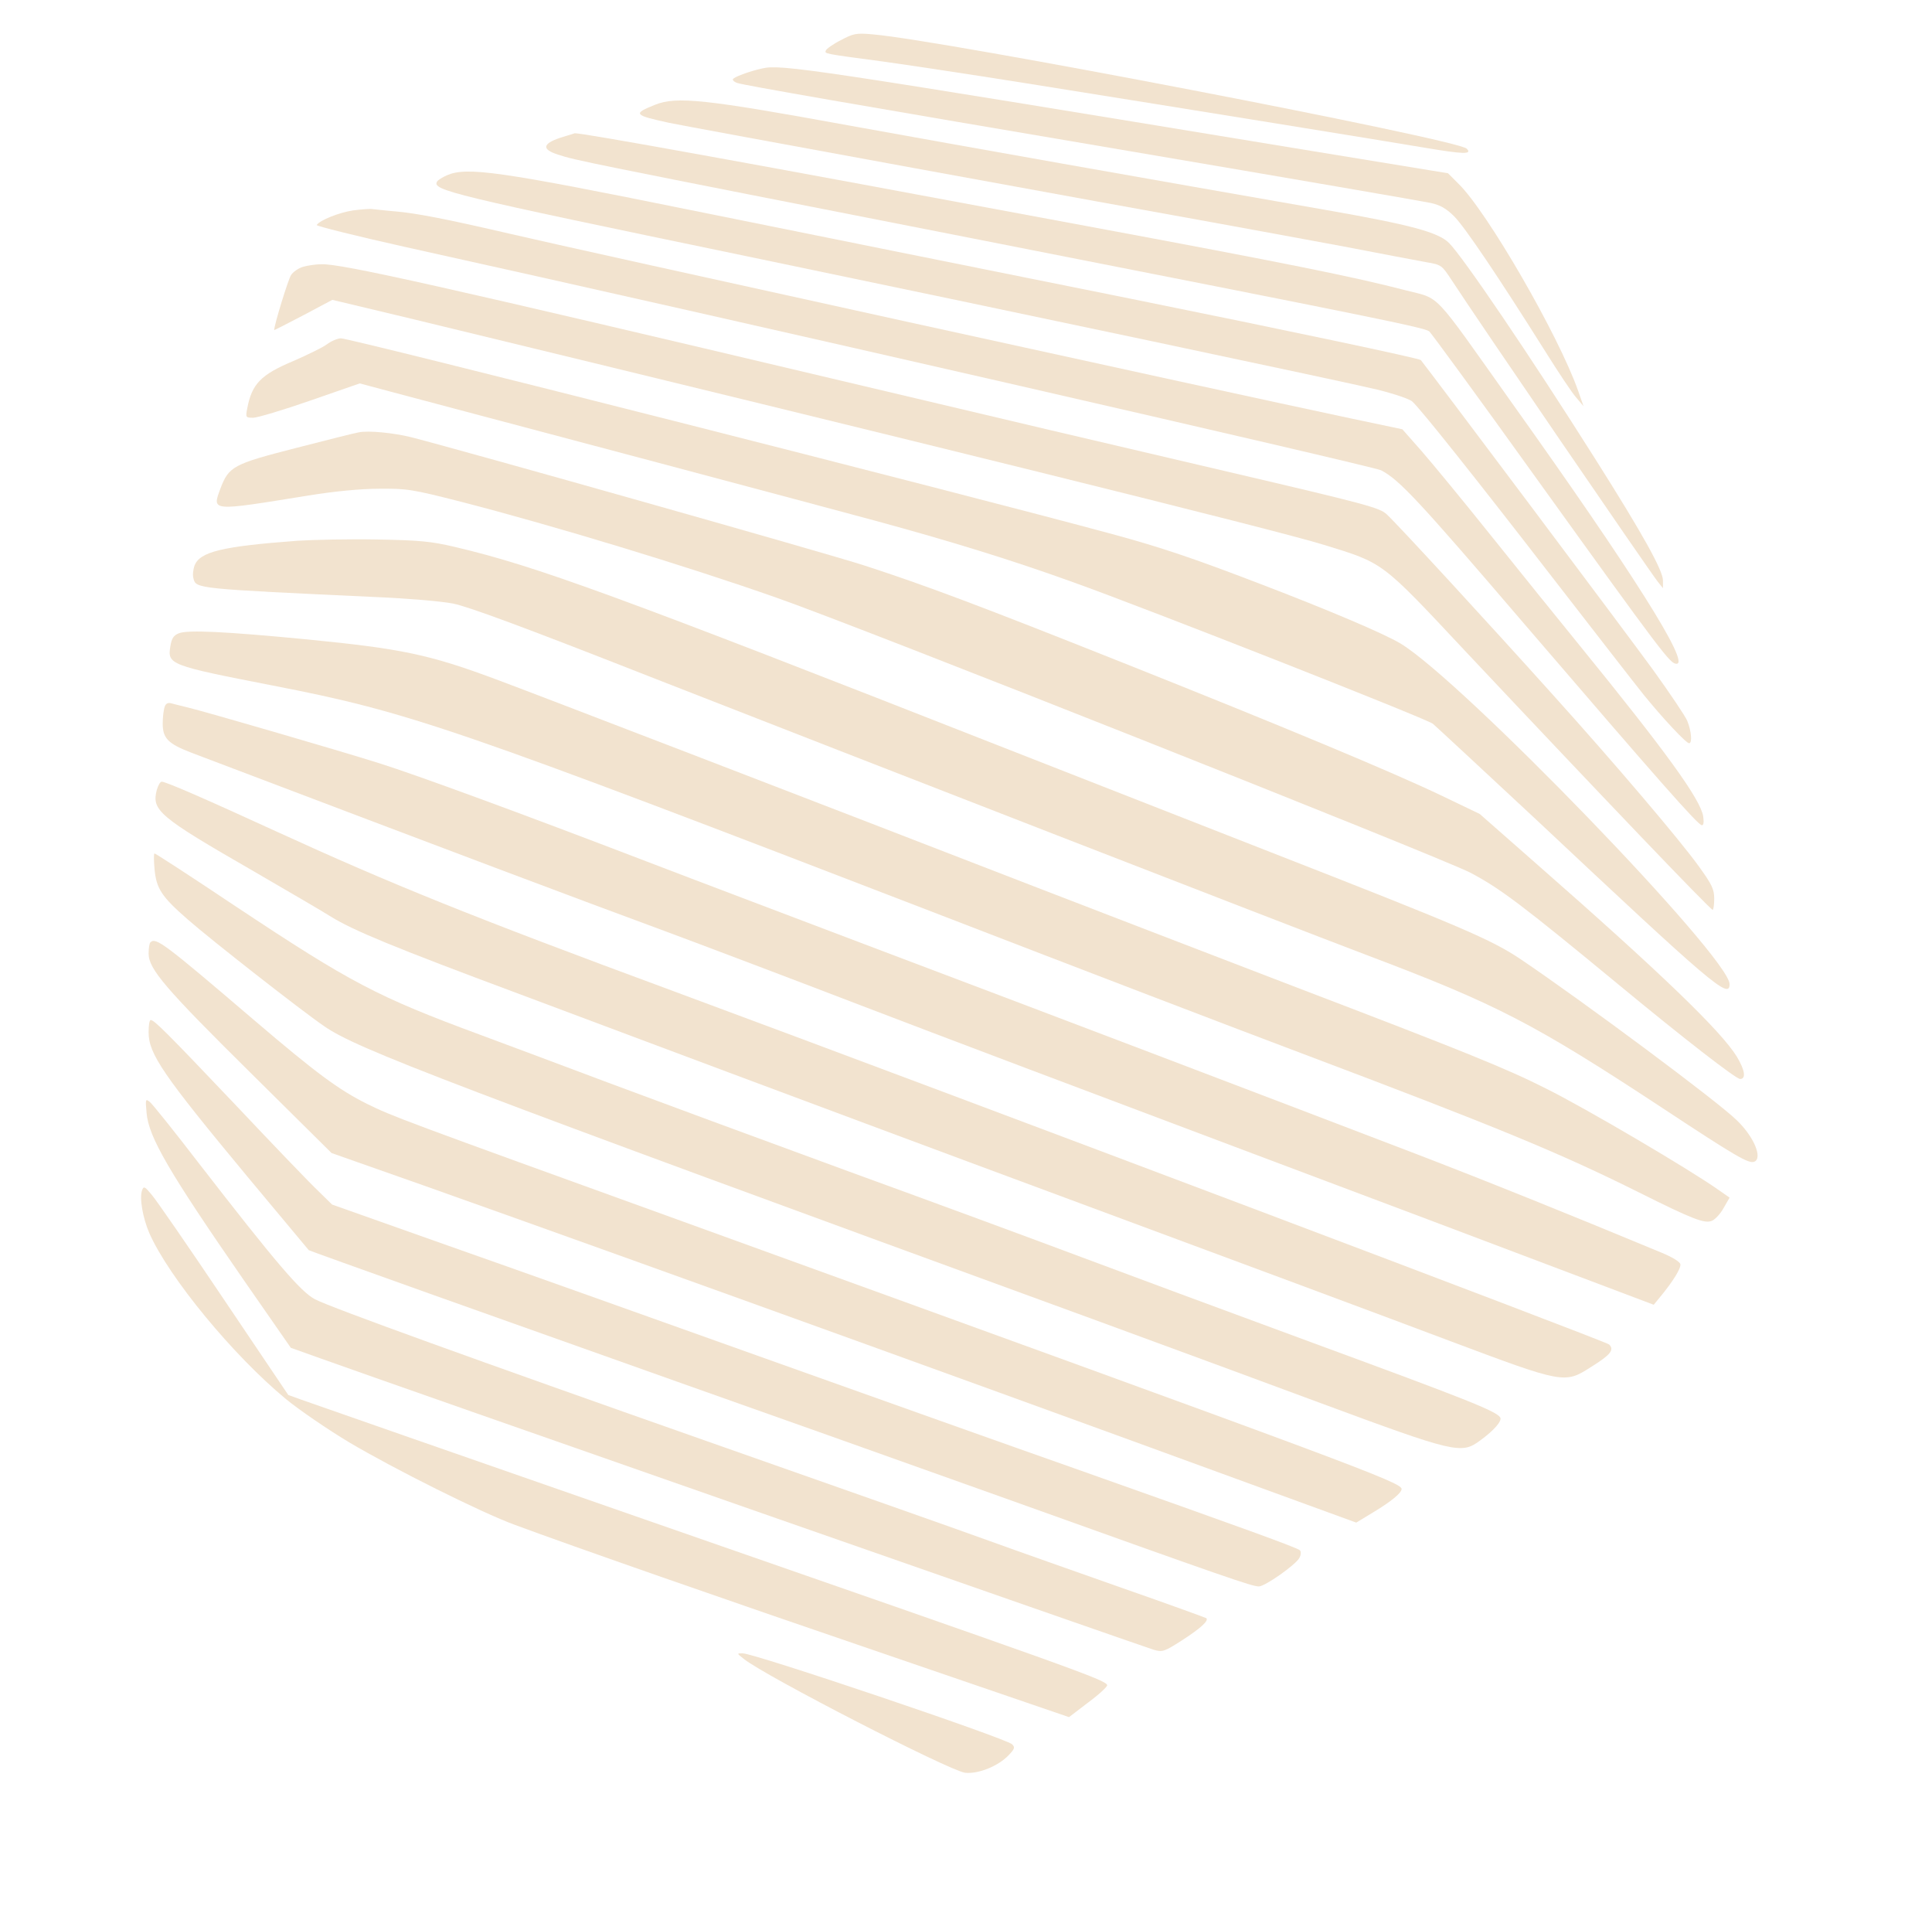 <?xml version="1.0" standalone="no"?>
<!DOCTYPE svg PUBLIC "-//W3C//DTD SVG 20010904//EN"
 "http://www.w3.org/TR/2001/REC-SVG-20010904/DTD/svg10.dtd">
<svg version="1.0" xmlns="http://www.w3.org/2000/svg"
 width="754pt" height="752pt" viewBox="0 0 754 752"
 preserveAspectRatio="xMidYMid meet">


<!-- Change colors in the g fill -->
<g transform="translate(0,752) scale(0.1,-0.1)"
fill="#F2E3CF" stroke="none">
<path d="M3281 7363 c-30 -15 -56 -34 -58 -40 -5 -13 -10 -12 222 -43 88 -12
340 -50 560 -85 670 -107 1381 -222 1553 -251 154 -26 189 -27 166 -4 -37 37
-2049 424 -2319 446 -64 6 -75 3 -124 -23z"/>
<path d="M2975 7253 c-51 -11 -115 -35 -115 -43 0 -5 8 -11 18 -14 34 -10 422
-78 1532 -266 619 -105 1147 -196 1174 -202 36 -8 60 -21 92 -53 42 -43 169
-231 354 -525 52 -83 107 -166 123 -183 l27 -32 -21 60 c-76 216 -356 701
-468 809 l-40 40 -593 97 c-1892 311 -2010 329 -2083 312z"/>
<path d="M2556 7111 c-87 -35 -83 -40 54 -70 53 -12 1798 -331 2135 -391 127
-23 349 -64 495 -91 146 -28 292 -56 326 -62 60 -10 61 -12 100 -71 94 -145
763 -1123 804 -1176 l20 -25 0 30 c0 39 -78 180 -266 477 -254 402 -514 785
-569 840 -42 42 -151 71 -476 128 -716 125 -1411 248 -1869 331 -559 102 -670
114 -754 80z"/>
<path d="M2185 6982 c-68 -23 -71 -45 -8 -65 69 -23 94 -28 1643 -332 1546
-304 1739 -343 1758 -358 7 -6 192 -258 409 -561 507 -705 531 -736 556 -736
54 0 -172 358 -644 1020 -316 445 -274 401 -416 438 -196 51 -462 105 -1248
251 -1350 252 -1960 362 -1992 361 -4 -1 -30 -9 -58 -18z"/>
<path d="M1744 6836 c-18 -8 -34 -18 -38 -24 -21 -34 47 -51 1209 -292 1063
-221 2335 -490 2459 -520 65 -16 128 -37 138 -47 33 -30 238 -287 548 -688
162 -209 321 -414 354 -455 73 -90 166 -190 178 -190 13 0 9 47 -7 87 -8 19
-68 108 -132 197 -101 139 -880 1177 -908 1211 -6 7 -517 115 -1135 240 -619
124 -1390 280 -1713 345 -749 152 -875 170 -953 136z"/>
<path d="M1378 6699 c-54 -8 -130 -38 -142 -57 -2 -4 154 -43 347 -86 1227
-271 3775 -855 3807 -871 71 -37 145 -116 561 -602 522 -608 676 -783 691
-783 7 0 8 13 5 35 -11 67 -146 253 -481 665 -83 102 -239 295 -347 430 -108
135 -230 283 -271 330 l-75 85 -204 43 c-497 105 -3016 658 -3284 721 -241 56
-360 79 -440 86 -38 3 -79 8 -90 9 -11 2 -46 -1 -77 -5z"/>
<path d="M1183 6479 c-18 -5 -39 -20 -47 -32 -11 -16 -66 -195 -66 -215 0 -1
51 25 114 58 l113 60 314 -75 c1957 -474 3374 -824 3556 -881 234 -72 222 -63
550 -413 540 -574 958 -1011 967 -1011 3 0 6 20 6 43 0 38 -9 56 -61 128 -72
100 -324 397 -574 674 -230 256 -603 662 -643 698 -27 26 -80 40 -623 167
-327 76 -1003 235 -1504 354 -1567 371 -1951 457 -2030 455 -22 0 -55 -5 -72
-10z"/>
<path d="M1275 6176 c-16 -12 -76 -41 -131 -65 -126 -53 -161 -89 -179 -184
-7 -36 -6 -37 23 -37 16 0 117 30 223 67 l193 67 116 -31 c488 -129 1683 -447
1893 -504 294 -80 532 -153 773 -240 302 -108 1378 -532 1406 -553 14 -12 194
-179 400 -371 691 -649 758 -706 758 -645 0 104 -1043 1183 -1284 1329 -65 39
-282 131 -546 232 -263 101 -391 144 -579 195 -582 158 -2972 764 -3011 764
-14 -1 -38 -11 -55 -24z"/>
<path d="M1400 5833 c-14 -2 -124 -30 -245 -61 -246 -63 -262 -72 -295 -159
-33 -89 -37 -88 340 -27 104 17 208 27 280 27 108 1 128 -2 320 -51 357 -92
878 -250 1230 -374 306 -106 2595 -1014 2708 -1073 116 -61 201 -125 579 -437
254 -210 458 -368 474 -368 24 0 19 34 -12 86 -60 99 -296 327 -789 759 l-215
189 -150 72 c-188 90 -619 270 -1245 519 -555 221 -765 300 -1005 378 -140 46
-1563 448 -1770 501 -68 17 -168 27 -205 19z"/>
<path d="M1160 5410 c-295 -22 -380 -43 -401 -97 -5 -15 -8 -37 -4 -50 10 -40
8 -40 720 -73 116 -5 247 -16 293 -25 60 -12 274 -91 760 -282 841 -329 2472
-963 2807 -1090 508 -192 651 -266 1160 -601 279 -184 329 -213 351 -205 34
13 0 97 -68 162 -75 74 -603 466 -843 628 -115 77 -229 126 -979 419 -276 108
-730 286 -1011 396 -1553 610 -1852 719 -2170 794 -94 22 -138 26 -305 29
-107 2 -247 -1 -310 -5z"/>
<path d="M698 5049 c-20 -8 -28 -19 -33 -50 -12 -72 -5 -75 400 -154 535 -104
697 -160 2610 -897 528 -204 1160 -446 1405 -538 761 -287 1006 -388 1315
-542 212 -106 259 -124 287 -111 13 6 33 28 45 50 l23 40 -43 30 c-108 77
-517 318 -674 396 -152 77 -320 145 -988 400 -352 135 -793 305 -980 377 -818
317 -2011 776 -2131 820 -260 97 -369 119 -734 155 -322 31 -467 38 -502 24z"/>
<path d="M643 4763 c-4 -10 -8 -40 -8 -66 0 -58 21 -79 112 -114 1062 -403
1487 -563 1853 -698 124 -46 468 -176 765 -290 297 -114 952 -361 1455 -550
503 -189 1077 -405 1274 -480 l360 -136 23 28 c50 60 84 114 81 130 -2 10 -32
28 -73 45 -373 155 -684 280 -965 388 -551 211 -1437 548 -2065 785 -324 123
-745 282 -935 355 -485 186 -894 336 -1040 382 -165 52 -682 202 -745 217 -27
7 -58 14 -68 17 -11 3 -20 -1 -24 -13z"/>
<path d="M612 4438 c-21 -80 7 -104 377 -317 143 -83 280 -163 303 -178 86
-53 239 -117 736 -302 279 -105 647 -242 817 -306 171 -64 787 -294 1370 -510
583 -216 1231 -457 1440 -536 448 -168 451 -169 554 -103 77 48 92 67 71 88
-13 13 -2514 957 -3650 1378 -791 292 -1102 418 -1550 623 -281 129 -433 195
-449 195 -6 0 -14 -15 -19 -32z"/>
<path d="M603 4130 c7 -77 27 -108 129 -197 91 -80 445 -357 533 -417 128 -89
464 -217 3035 -1156 283 -104 667 -245 852 -314 527 -195 551 -201 624 -147
54 39 87 77 79 90 -15 25 -132 71 -728 290 -342 126 -750 277 -907 336 -157
59 -566 210 -910 335 -344 126 -764 281 -935 345 -170 64 -395 148 -500 187
-403 149 -504 202 -953 500 -172 115 -315 208 -319 208 -3 0 -3 -27 0 -60z"/>
<path d="M587 3843 c-4 -3 -7 -23 -7 -44 0 -60 66 -137 404 -471 l310 -307
105 -37 c528 -184 2266 -810 3480 -1254 l414 -151 66 40 c70 42 111 76 111 91
0 26 -172 90 -2800 1042 -1112 402 -1136 411 -1238 461 -110 55 -196 118 -442
328 -350 299 -382 323 -403 302z"/>
<path d="M580 3492 c0 -84 55 -165 388 -566 129 -155 235 -282 237 -284 3 -3
769 -276 1440 -514 281 -99 857 -304 1280 -455 871 -312 961 -343 988 -343 24
0 143 84 158 111 7 13 7 25 2 30 -10 10 -214 84 -878 319 -231 81 -775 275
-1210 430 -434 155 -992 354 -1240 441 l-449 159 -54 53 c-30 28 -176 180
-324 337 -268 282 -316 330 -330 330 -5 0 -8 -21 -8 -48z"/>
<path d="M572 3178 c8 -95 86 -229 383 -658 l180 -259 115 -41 c255 -92 3218
-1127 3252 -1137 35 -10 41 -8 110 36 73 47 106 77 96 87 -3 2 -151 56 -329
118 -178 63 -412 145 -519 184 -107 39 -604 214 -1105 390 -904 318 -1458 518
-1525 552 -56 29 -151 140 -457 535 -93 121 -178 227 -188 235 -17 14 -18 12
-13 -42z"/>
<path d="M555 2877 c-12 -29 2 -109 28 -169 76 -172 326 -476 533 -647 51 -42
162 -118 247 -169 172 -102 515 -274 647 -322 215 -80 825 -293 1464 -511
l698 -239 76 58 c42 31 75 62 73 67 -8 21 -115 59 -1841 659 -690 240 -1277
445 -1305 455 l-50 18 -250 371 c-137 204 -264 388 -282 409 -27 33 -32 36
-38 20z"/>
<path d="M2903 1047 c87 -69 800 -435 863 -444 50 -6 129 25 170 68 24 25 26
31 14 43 -25 24 -1009 356 -1052 355 -23 0 -23 0 5 -22z"/>
</g>
</svg>
